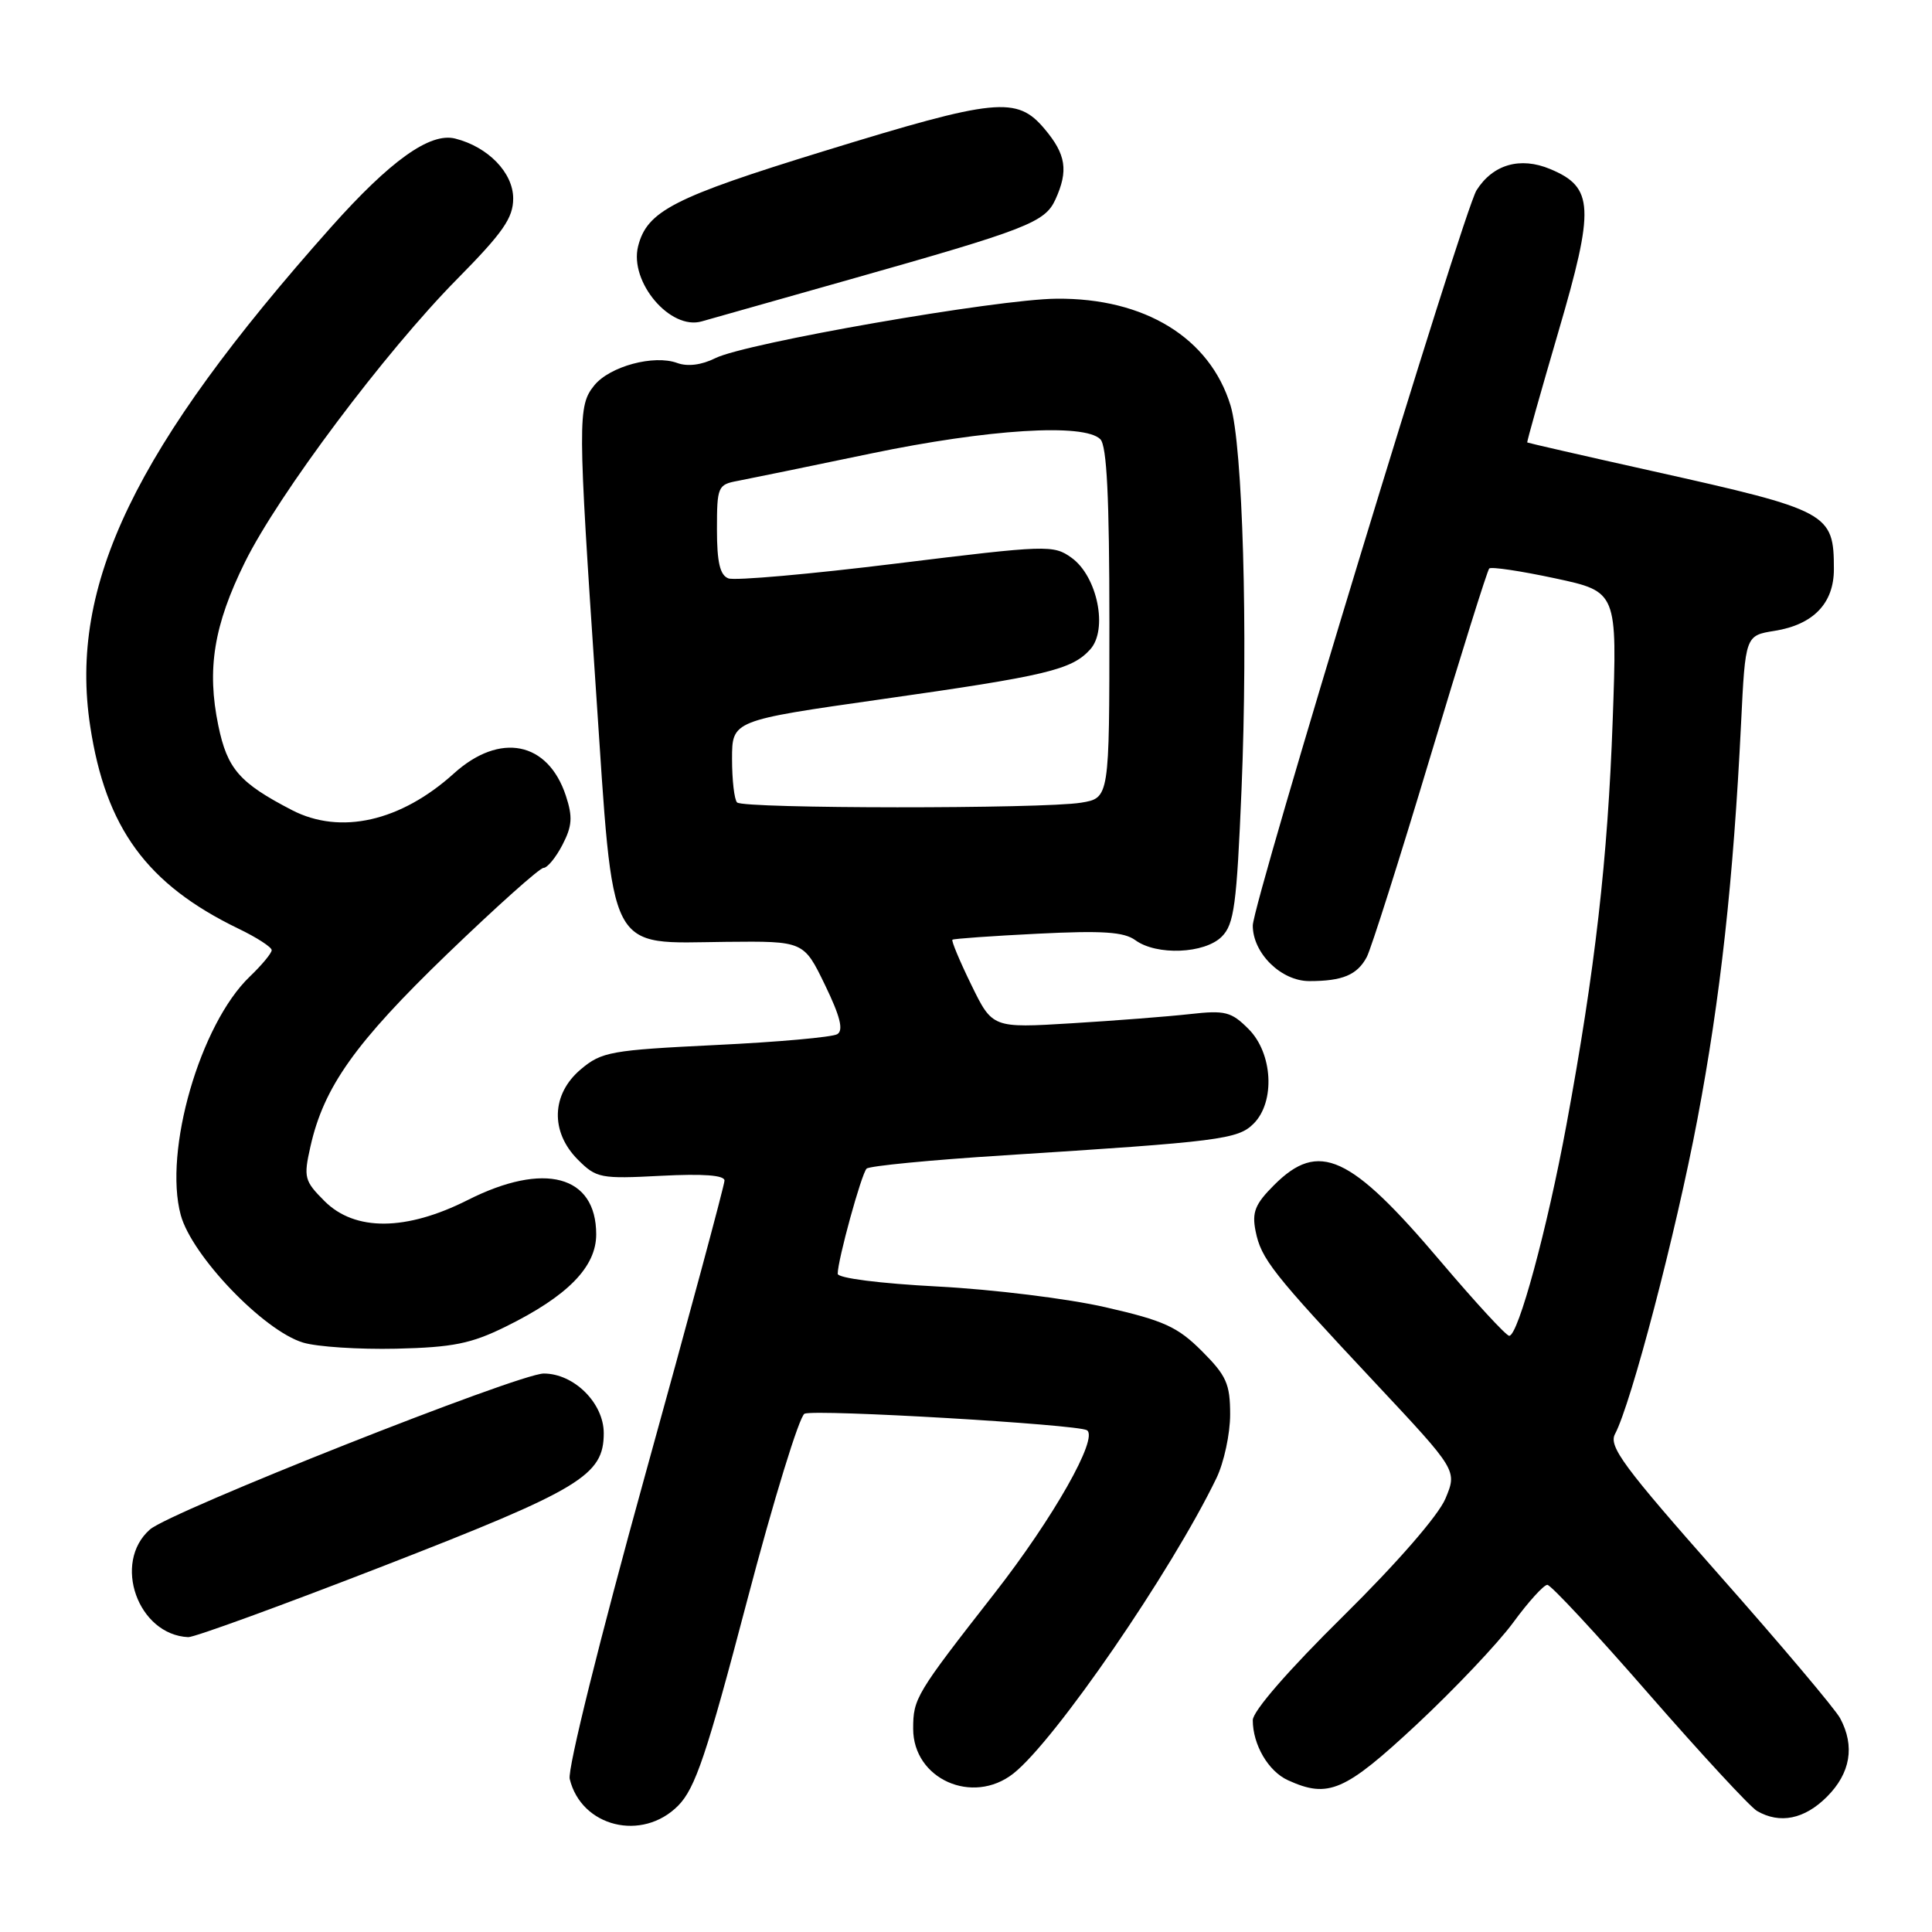 <?xml version="1.0" encoding="UTF-8" standalone="no"?>
<!DOCTYPE svg PUBLIC "-//W3C//DTD SVG 1.1//EN" "http://www.w3.org/Graphics/SVG/1.1/DTD/svg11.dtd" >
<svg xmlns="http://www.w3.org/2000/svg" xmlns:xlink="http://www.w3.org/1999/xlink" version="1.1" viewBox="0 0 256 256">
 <g >
 <path fill="currentColor"
d=" M 89.87 239.25 C 92.13 236.95 93.64 232.48 98.98 212.15 C 102.50 198.75 105.94 187.58 106.61 187.32 C 108.20 186.71 142.76 188.74 144.02 189.51 C 145.61 190.49 139.58 201.13 131.78 211.12 C 121.34 224.48 121.00 225.05 121.00 229.07 C 121.00 235.73 128.87 239.25 134.28 235.00 C 139.79 230.66 155.20 208.24 161.19 195.85 C 162.18 193.79 163.00 190.00 163.00 187.43 C 163.00 183.37 162.51 182.28 159.25 179.02 C 156.04 175.81 154.21 174.98 146.50 173.22 C 141.55 172.08 131.54 170.85 124.25 170.47 C 116.60 170.07 111.00 169.36 111.00 168.78 C 111.00 166.96 114.15 155.51 114.83 154.85 C 115.20 154.49 123.38 153.70 133.00 153.09 C 161.67 151.27 164.03 150.97 166.11 148.89 C 169.00 146.00 168.65 139.56 165.44 136.35 C 163.15 134.05 162.33 133.85 157.69 134.37 C 154.83 134.69 147.78 135.24 142.00 135.59 C 131.50 136.23 131.50 136.23 128.70 130.49 C 127.16 127.34 126.04 124.65 126.20 124.52 C 126.37 124.38 131.45 124.02 137.50 123.72 C 146.10 123.29 148.93 123.48 150.44 124.58 C 153.26 126.64 159.62 126.38 161.89 124.11 C 163.53 122.47 163.87 119.94 164.51 104.58 C 165.38 83.72 164.67 59.03 163.05 53.72 C 160.31 44.77 151.68 39.47 140.00 39.58 C 132.12 39.64 98.80 45.45 94.78 47.46 C 92.96 48.37 91.10 48.60 89.74 48.10 C 86.65 46.96 80.80 48.54 78.75 51.06 C 76.54 53.79 76.55 55.58 78.97 91.50 C 81.36 127.00 80.30 124.97 96.25 124.80 C 106.50 124.70 106.50 124.70 109.31 130.50 C 111.33 134.67 111.79 136.51 110.95 137.03 C 110.31 137.43 103.06 138.08 94.85 138.47 C 80.94 139.15 79.72 139.36 76.96 141.69 C 73.05 144.98 72.89 149.98 76.58 153.67 C 79.02 156.11 79.57 156.22 87.58 155.80 C 93.19 155.51 96.00 155.72 96.00 156.43 C 96.00 157.02 91.26 174.61 85.47 195.50 C 79.47 217.18 75.18 234.45 75.49 235.72 C 77.03 242.09 85.11 244.07 89.87 239.25 Z  M 242.08 238.08 C 245.20 234.95 245.81 231.38 243.83 227.68 C 243.19 226.48 235.99 217.94 227.82 208.71 C 215.11 194.33 213.12 191.64 214.00 190.01 C 216.14 185.99 222.06 163.41 224.92 148.28 C 227.97 132.20 229.68 116.69 230.70 95.86 C 231.27 84.21 231.27 84.21 235.15 83.59 C 240.28 82.77 243.00 79.94 243.00 75.43 C 243.00 67.98 242.37 67.64 219.00 62.43 C 209.93 60.41 202.44 58.69 202.37 58.63 C 202.29 58.56 204.15 51.98 206.48 44.01 C 211.33 27.46 211.20 24.82 205.41 22.40 C 201.44 20.74 197.82 21.78 195.65 25.21 C 193.91 27.97 166.00 119.67 166.00 122.64 C 166.00 126.31 169.76 130.00 173.49 130.00 C 177.89 130.00 179.83 129.19 181.10 126.82 C 181.67 125.75 185.45 113.84 189.50 100.34 C 193.55 86.85 197.07 75.60 197.33 75.33 C 197.59 75.07 201.52 75.66 206.05 76.63 C 214.30 78.40 214.30 78.40 213.69 95.45 C 213.04 113.78 211.36 128.51 207.57 149.00 C 205.02 162.83 201.17 177.00 199.98 177.00 C 199.57 177.00 195.48 172.55 190.87 167.12 C 178.90 152.99 174.75 151.09 168.81 157.04 C 166.31 159.54 165.87 160.62 166.37 163.12 C 167.11 166.82 168.57 168.67 182.30 183.32 C 193.09 194.84 193.09 194.84 191.53 198.57 C 190.60 200.80 185.13 207.09 177.99 214.14 C 170.72 221.31 166.00 226.74 166.00 227.93 C 166.00 231.18 168.06 234.71 170.66 235.89 C 176.02 238.33 178.18 237.39 187.73 228.49 C 192.74 223.81 198.50 217.73 200.51 214.99 C 202.52 212.24 204.56 210.00 205.03 210.00 C 205.50 210.00 211.56 216.52 218.50 224.49 C 225.45 232.45 231.88 239.41 232.81 239.96 C 235.84 241.72 239.10 241.06 242.08 238.08 Z  M 50.94 207.45 C 76.95 197.34 80.00 195.50 80.00 189.90 C 80.00 185.92 76.06 182.00 72.05 182.00 C 68.75 182.00 22.54 200.30 19.86 202.67 C 14.87 207.07 18.27 216.62 24.94 216.93 C 25.73 216.97 37.43 212.70 50.94 207.45 Z  M 67.00 175.79 C 75.22 171.74 79.00 167.88 79.00 163.56 C 79.00 155.73 72.12 153.89 62.00 159.00 C 53.82 163.13 47.03 163.18 43.00 159.15 C 40.33 156.48 40.21 156.02 41.13 151.94 C 42.90 144.03 47.07 138.17 59.25 126.42 C 65.77 120.14 71.51 115.00 72.02 115.00 C 72.53 115.00 73.66 113.62 74.53 111.94 C 75.82 109.45 75.90 108.24 74.98 105.44 C 72.61 98.25 66.24 96.98 60.14 102.49 C 53.10 108.85 45.11 110.66 38.70 107.35 C 31.73 103.74 30.12 101.90 28.93 96.15 C 27.38 88.68 28.33 82.84 32.45 74.50 C 36.89 65.51 51.04 46.63 60.57 36.98 C 66.65 30.82 68.00 28.88 68.00 26.30 C 68.00 22.89 64.68 19.46 60.31 18.36 C 56.97 17.52 51.71 21.29 43.83 30.14 C 17.87 59.31 9.09 77.49 11.95 96.21 C 14.00 109.72 19.46 117.17 31.57 123.04 C 34.01 124.21 36.00 125.50 36.00 125.90 C 36.00 126.30 34.69 127.88 33.09 129.41 C 26.52 135.71 21.65 152.52 23.95 161.00 C 25.42 166.40 34.93 176.33 40.16 177.90 C 42.00 178.46 47.55 178.82 52.50 178.71 C 60.01 178.53 62.41 178.05 67.00 175.79 Z  M 112.50 37.06 C 136.15 30.37 138.46 29.47 139.85 26.43 C 141.59 22.61 141.26 20.46 138.41 17.08 C 134.74 12.72 132.01 12.99 109.15 20.03 C 89.23 26.16 85.73 27.96 84.55 32.64 C 83.37 37.37 88.83 43.81 93.00 42.58 C 93.83 42.34 102.60 39.86 112.50 37.06 Z  M 97.67 106.33 C 97.30 105.97 97.00 103.37 97.00 100.57 C 97.00 95.47 97.00 95.47 116.75 92.66 C 138.74 89.54 142.00 88.76 144.46 86.05 C 146.84 83.41 145.41 76.37 141.99 73.91 C 139.59 72.18 138.78 72.21 118.77 74.67 C 107.36 76.08 97.35 76.96 96.52 76.64 C 95.40 76.22 95.00 74.51 95.00 70.14 C 95.00 64.48 95.12 64.21 97.75 63.72 C 99.26 63.43 107.19 61.81 115.37 60.10 C 130.93 56.86 143.66 56.06 145.80 58.20 C 146.66 59.06 147.00 65.88 147.00 82.57 C 147.00 105.74 147.00 105.74 143.25 106.36 C 138.19 107.19 98.51 107.17 97.67 106.33 Z "/>
</g>
</svg>